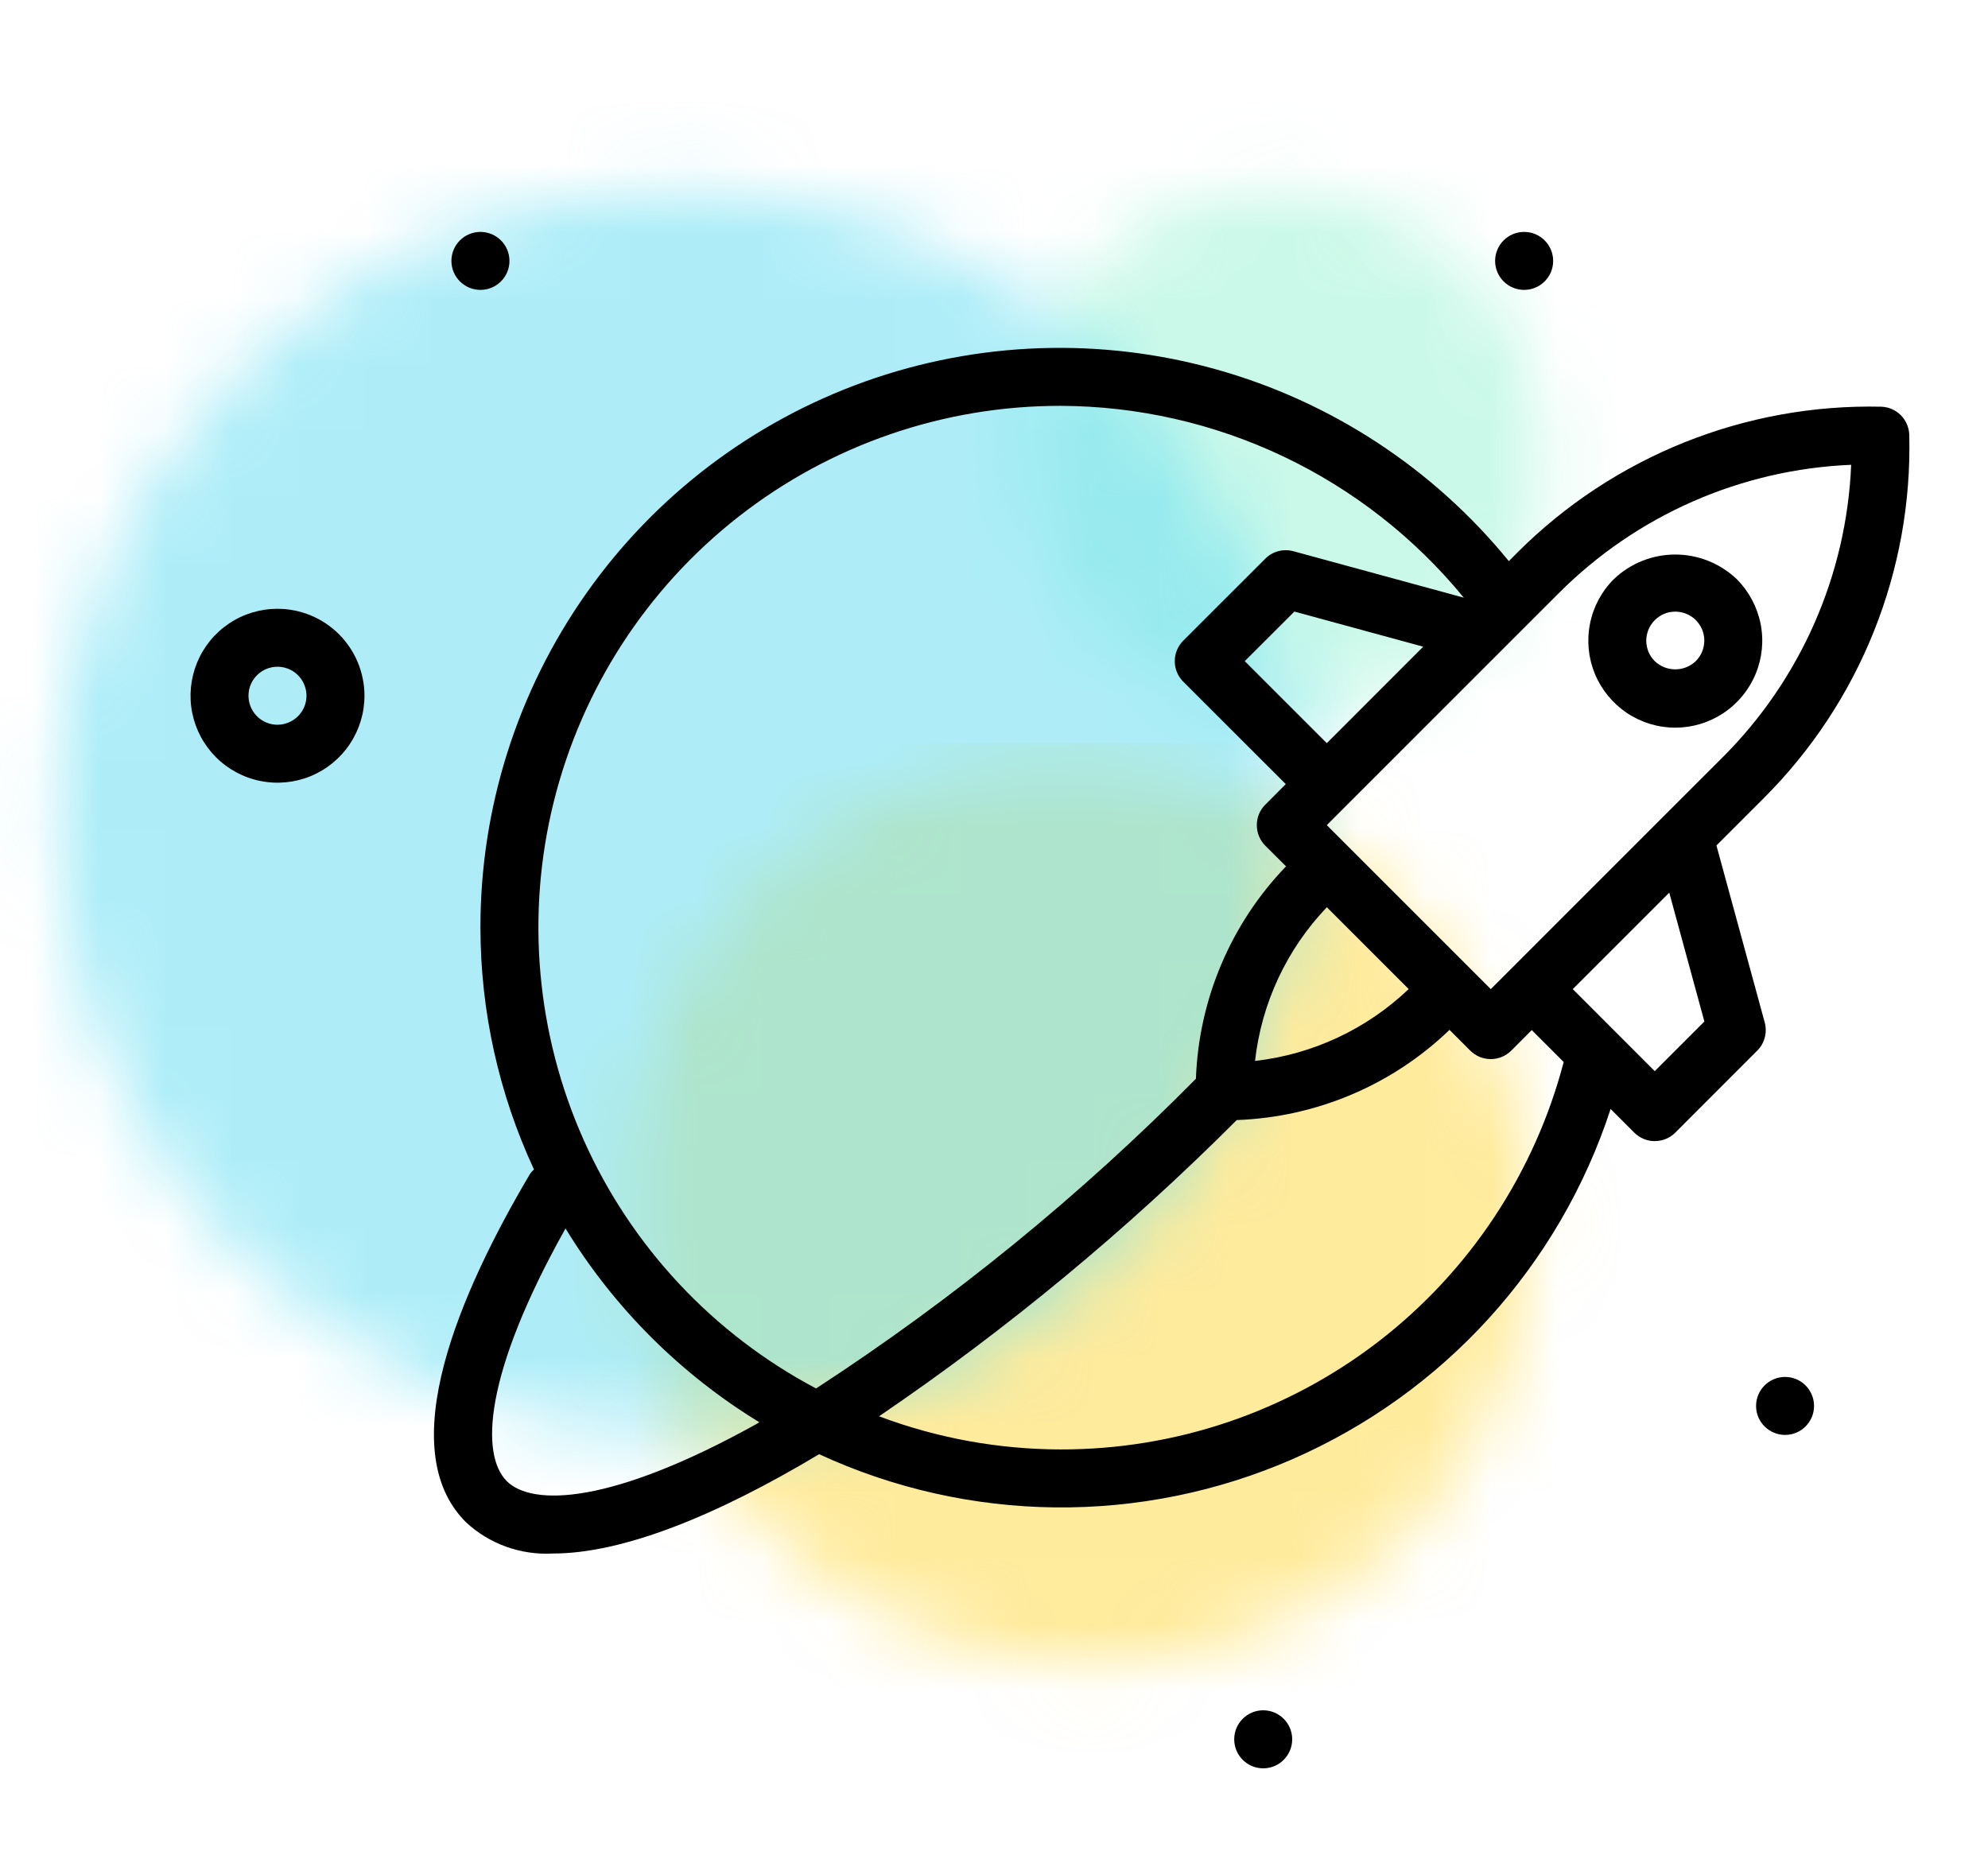 <svg width="30" height="28" viewBox="0 0 30 28" fill="none" xmlns="http://www.w3.org/2000/svg">
<mask id="mask0_34_453" style="mask-type:alpha" maskUnits="userSpaceOnUse" x="15" y="2" width="9" height="9">
<path d="M22.152 4.062C23.724 5.633 23.762 8.143 22.238 9.667C20.714 11.191 18.205 11.152 16.633 9.581C15.061 8.009 15.023 5.499 16.547 3.975C18.071 2.451 20.58 2.49 22.152 4.062Z" fill="black"/>
</mask>
<g mask="url(#mask0_34_453)">
<rect x="13.449" y="0.797" width="12.142" height="12.142" fill="#6FF0C2" fill-opacity="0.36"/>
</g>
<mask id="mask1_34_453" style="mask-type:alpha" maskUnits="userSpaceOnUse" x="9" y="11" width="15" height="15">
<path d="M21.031 13.507C23.743 16.219 23.81 20.55 21.18 23.18C18.55 25.81 14.219 25.743 11.507 23.031C8.795 20.319 8.728 15.988 11.358 13.358C13.988 10.728 18.319 10.795 21.031 13.507Z" fill="black"/>
</mask>
<g mask="url(#mask1_34_453)">
<rect x="2.021" y="11.216" width="27.429" height="27.429" fill="#FFDB4B" fill-opacity="0.55"/>
</g>
<mask id="mask2_34_453" style="mask-type:alpha" maskUnits="userSpaceOnUse" x="0" y="2" width="20" height="20">
<path d="M16.906 5.611C20.578 9.282 20.578 15.235 16.906 18.906C13.235 22.578 7.282 22.578 3.611 18.906C-0.061 15.235 -0.061 9.282 3.611 5.611C7.282 1.939 13.235 1.939 16.906 5.611Z" fill="black"/>
</mask>
<g mask="url(#mask2_34_453)">
<rect x="-1.714" y="0.286" width="27.429" height="27.429" fill="#70E0F3" fill-opacity="0.56"/>
</g>
<path d="M26.938 21.656C27.179 21.656 27.375 21.46 27.375 21.219C27.375 20.977 27.179 20.781 26.938 20.781C26.696 20.781 26.5 20.977 26.5 21.219C26.5 21.46 26.696 21.656 26.938 21.656Z" fill="black"/>
<path d="M23 4.375C23.242 4.375 23.438 4.179 23.438 3.938C23.438 3.696 23.242 3.5 23 3.5C22.758 3.5 22.562 3.696 22.562 3.938C22.562 4.179 22.758 4.375 23 4.375Z" fill="black"/>
<path d="M4.188 9.188C3.928 9.188 3.674 9.264 3.458 9.409C3.242 9.553 3.074 9.758 2.975 9.998C2.876 10.238 2.85 10.502 2.9 10.756C2.951 11.011 3.076 11.245 3.259 11.428C3.443 11.612 3.677 11.737 3.931 11.787C4.186 11.838 4.45 11.812 4.69 11.713C4.93 11.613 5.135 11.445 5.279 11.229C5.423 11.013 5.5 10.76 5.5 10.5C5.5 10.152 5.361 9.818 5.115 9.572C4.869 9.326 4.535 9.188 4.188 9.188ZM4.188 10.938C4.101 10.938 4.016 10.912 3.944 10.864C3.872 10.816 3.816 10.747 3.783 10.667C3.75 10.588 3.742 10.499 3.758 10.415C3.775 10.33 3.817 10.252 3.878 10.191C3.939 10.13 4.017 10.088 4.102 10.071C4.187 10.054 4.275 10.063 4.355 10.096C4.435 10.129 4.503 10.185 4.551 10.257C4.599 10.329 4.625 10.414 4.625 10.5C4.625 10.616 4.579 10.727 4.497 10.809C4.415 10.891 4.304 10.937 4.188 10.938Z" fill="black"/>
<path d="M7.25 4.375C7.492 4.375 7.688 4.179 7.688 3.938C7.688 3.696 7.492 3.5 7.25 3.5C7.008 3.5 6.812 3.696 6.812 3.938C6.812 4.179 7.008 4.375 7.25 4.375Z" fill="black"/>
<path d="M19.062 26.688C19.304 26.688 19.5 26.492 19.5 26.25C19.5 26.008 19.304 25.812 19.062 25.812C18.821 25.812 18.625 26.008 18.625 26.25C18.625 26.492 18.821 26.688 19.062 26.688Z" fill="black"/>
<path d="M26.631 15.432L25.902 12.76L26.614 12.048C27.333 11.331 27.899 10.475 28.277 9.531C28.655 8.588 28.837 7.578 28.812 6.563C28.808 6.451 28.763 6.345 28.684 6.266C28.605 6.187 28.499 6.141 28.387 6.138C27.372 6.115 26.362 6.298 25.419 6.676C24.477 7.054 23.62 7.618 22.901 8.336L22.769 8.469C21.628 7.069 20.082 6.057 18.343 5.572C16.604 5.087 14.758 5.151 13.057 5.757C11.357 6.364 9.885 7.481 8.846 8.957C7.806 10.433 7.248 12.195 7.25 14C7.251 15.261 7.527 16.506 8.058 17.65C8.036 17.669 8.017 17.691 8 17.714C6.943 19.499 5.917 21.86 7.029 22.971C7.204 23.135 7.411 23.261 7.637 23.343C7.863 23.424 8.103 23.459 8.343 23.446C9.399 23.446 10.812 22.876 12.361 21.947C13.479 22.463 14.693 22.737 15.924 22.75C17.154 22.763 18.374 22.515 19.502 22.023C20.631 21.53 21.642 20.805 22.47 19.894C23.297 18.983 23.923 17.907 24.305 16.737L24.662 17.094C24.744 17.176 24.855 17.222 24.971 17.222C25.087 17.222 25.199 17.176 25.281 17.094L26.518 15.856C26.573 15.802 26.612 15.733 26.631 15.659C26.651 15.585 26.651 15.506 26.631 15.432ZM27.935 7.015C27.866 8.678 27.173 10.254 25.995 11.43L25.104 12.32L22.806 14.619L22.497 14.928L20.022 12.453L23.52 8.955C24.696 7.776 26.272 7.084 27.935 7.015ZM21.258 14.927C20.624 15.532 19.809 15.913 18.939 16.012C19.037 15.14 19.417 14.326 20.023 13.692L21.258 14.927ZM20.022 11.216L18.784 9.978L19.533 9.23L21.477 9.76L20.022 11.216ZM16 6.125C17.166 6.128 18.316 6.39 19.369 6.89C20.422 7.391 21.351 8.118 22.089 9.02L19.518 8.319C19.444 8.299 19.365 8.299 19.291 8.318C19.216 8.338 19.148 8.377 19.094 8.432L17.856 9.669C17.815 9.71 17.783 9.758 17.761 9.811C17.739 9.864 17.728 9.921 17.728 9.978C17.728 10.036 17.739 10.093 17.761 10.146C17.783 10.199 17.815 10.247 17.856 10.288L19.403 11.834L19.094 12.144C19.012 12.226 18.966 12.337 18.966 12.453C18.966 12.569 19.012 12.681 19.094 12.763L19.407 13.075C18.574 13.94 18.09 15.082 18.047 16.281C16.309 18.039 14.387 19.606 12.315 20.955C10.761 20.133 9.527 18.814 8.81 17.209C8.093 15.604 7.933 13.805 8.357 12.099C8.781 10.393 9.764 8.877 11.149 7.795C12.534 6.712 14.242 6.124 16 6.125ZM11.413 21.493C9.219 22.711 8.03 22.735 7.647 22.353C7.252 21.957 7.296 20.75 8.534 18.54C9.263 19.734 10.266 20.736 11.459 21.465C11.444 21.474 11.428 21.484 11.413 21.493ZM16 21.875C15.066 21.873 14.14 21.704 13.265 21.375C15.201 20.058 17.008 18.561 18.663 16.904C19.864 16.861 21.008 16.377 21.874 15.543L22.187 15.856C22.228 15.896 22.276 15.929 22.329 15.951C22.382 15.973 22.439 15.984 22.497 15.984C22.554 15.984 22.611 15.973 22.664 15.951C22.717 15.929 22.765 15.896 22.806 15.856L23.115 15.546L23.597 16.028C23.157 17.706 22.173 19.191 20.798 20.25C19.423 21.308 17.735 21.88 16 21.875ZM24.971 16.166L23.734 14.928L25.19 13.472L25.72 15.417L24.971 16.166Z" fill="black"/>
<path d="M25.281 10.982C25.54 10.982 25.794 10.905 26.01 10.76C26.226 10.616 26.394 10.411 26.493 10.172C26.593 9.932 26.619 9.668 26.568 9.413C26.517 9.159 26.392 8.925 26.209 8.741C25.959 8.503 25.627 8.369 25.281 8.369C24.935 8.369 24.603 8.502 24.353 8.741C24.169 8.924 24.044 9.159 23.994 9.413C23.943 9.668 23.969 9.932 24.068 10.171C24.168 10.411 24.336 10.616 24.552 10.761C24.767 10.905 25.021 10.982 25.281 10.982ZM24.971 9.36C25.012 9.319 25.06 9.287 25.113 9.264C25.166 9.242 25.223 9.231 25.281 9.231C25.338 9.231 25.395 9.242 25.448 9.264C25.502 9.286 25.55 9.318 25.591 9.359C25.631 9.4 25.664 9.448 25.686 9.501C25.707 9.554 25.719 9.611 25.719 9.669C25.718 9.726 25.707 9.783 25.685 9.837C25.663 9.89 25.63 9.938 25.59 9.978C25.506 10.058 25.396 10.102 25.28 10.102C25.165 10.102 25.055 10.058 24.971 9.978C24.931 9.938 24.898 9.89 24.876 9.837C24.855 9.784 24.843 9.727 24.843 9.669C24.843 9.612 24.855 9.555 24.876 9.502C24.898 9.449 24.931 9.401 24.971 9.36Z" fill="black"/>
</svg>
